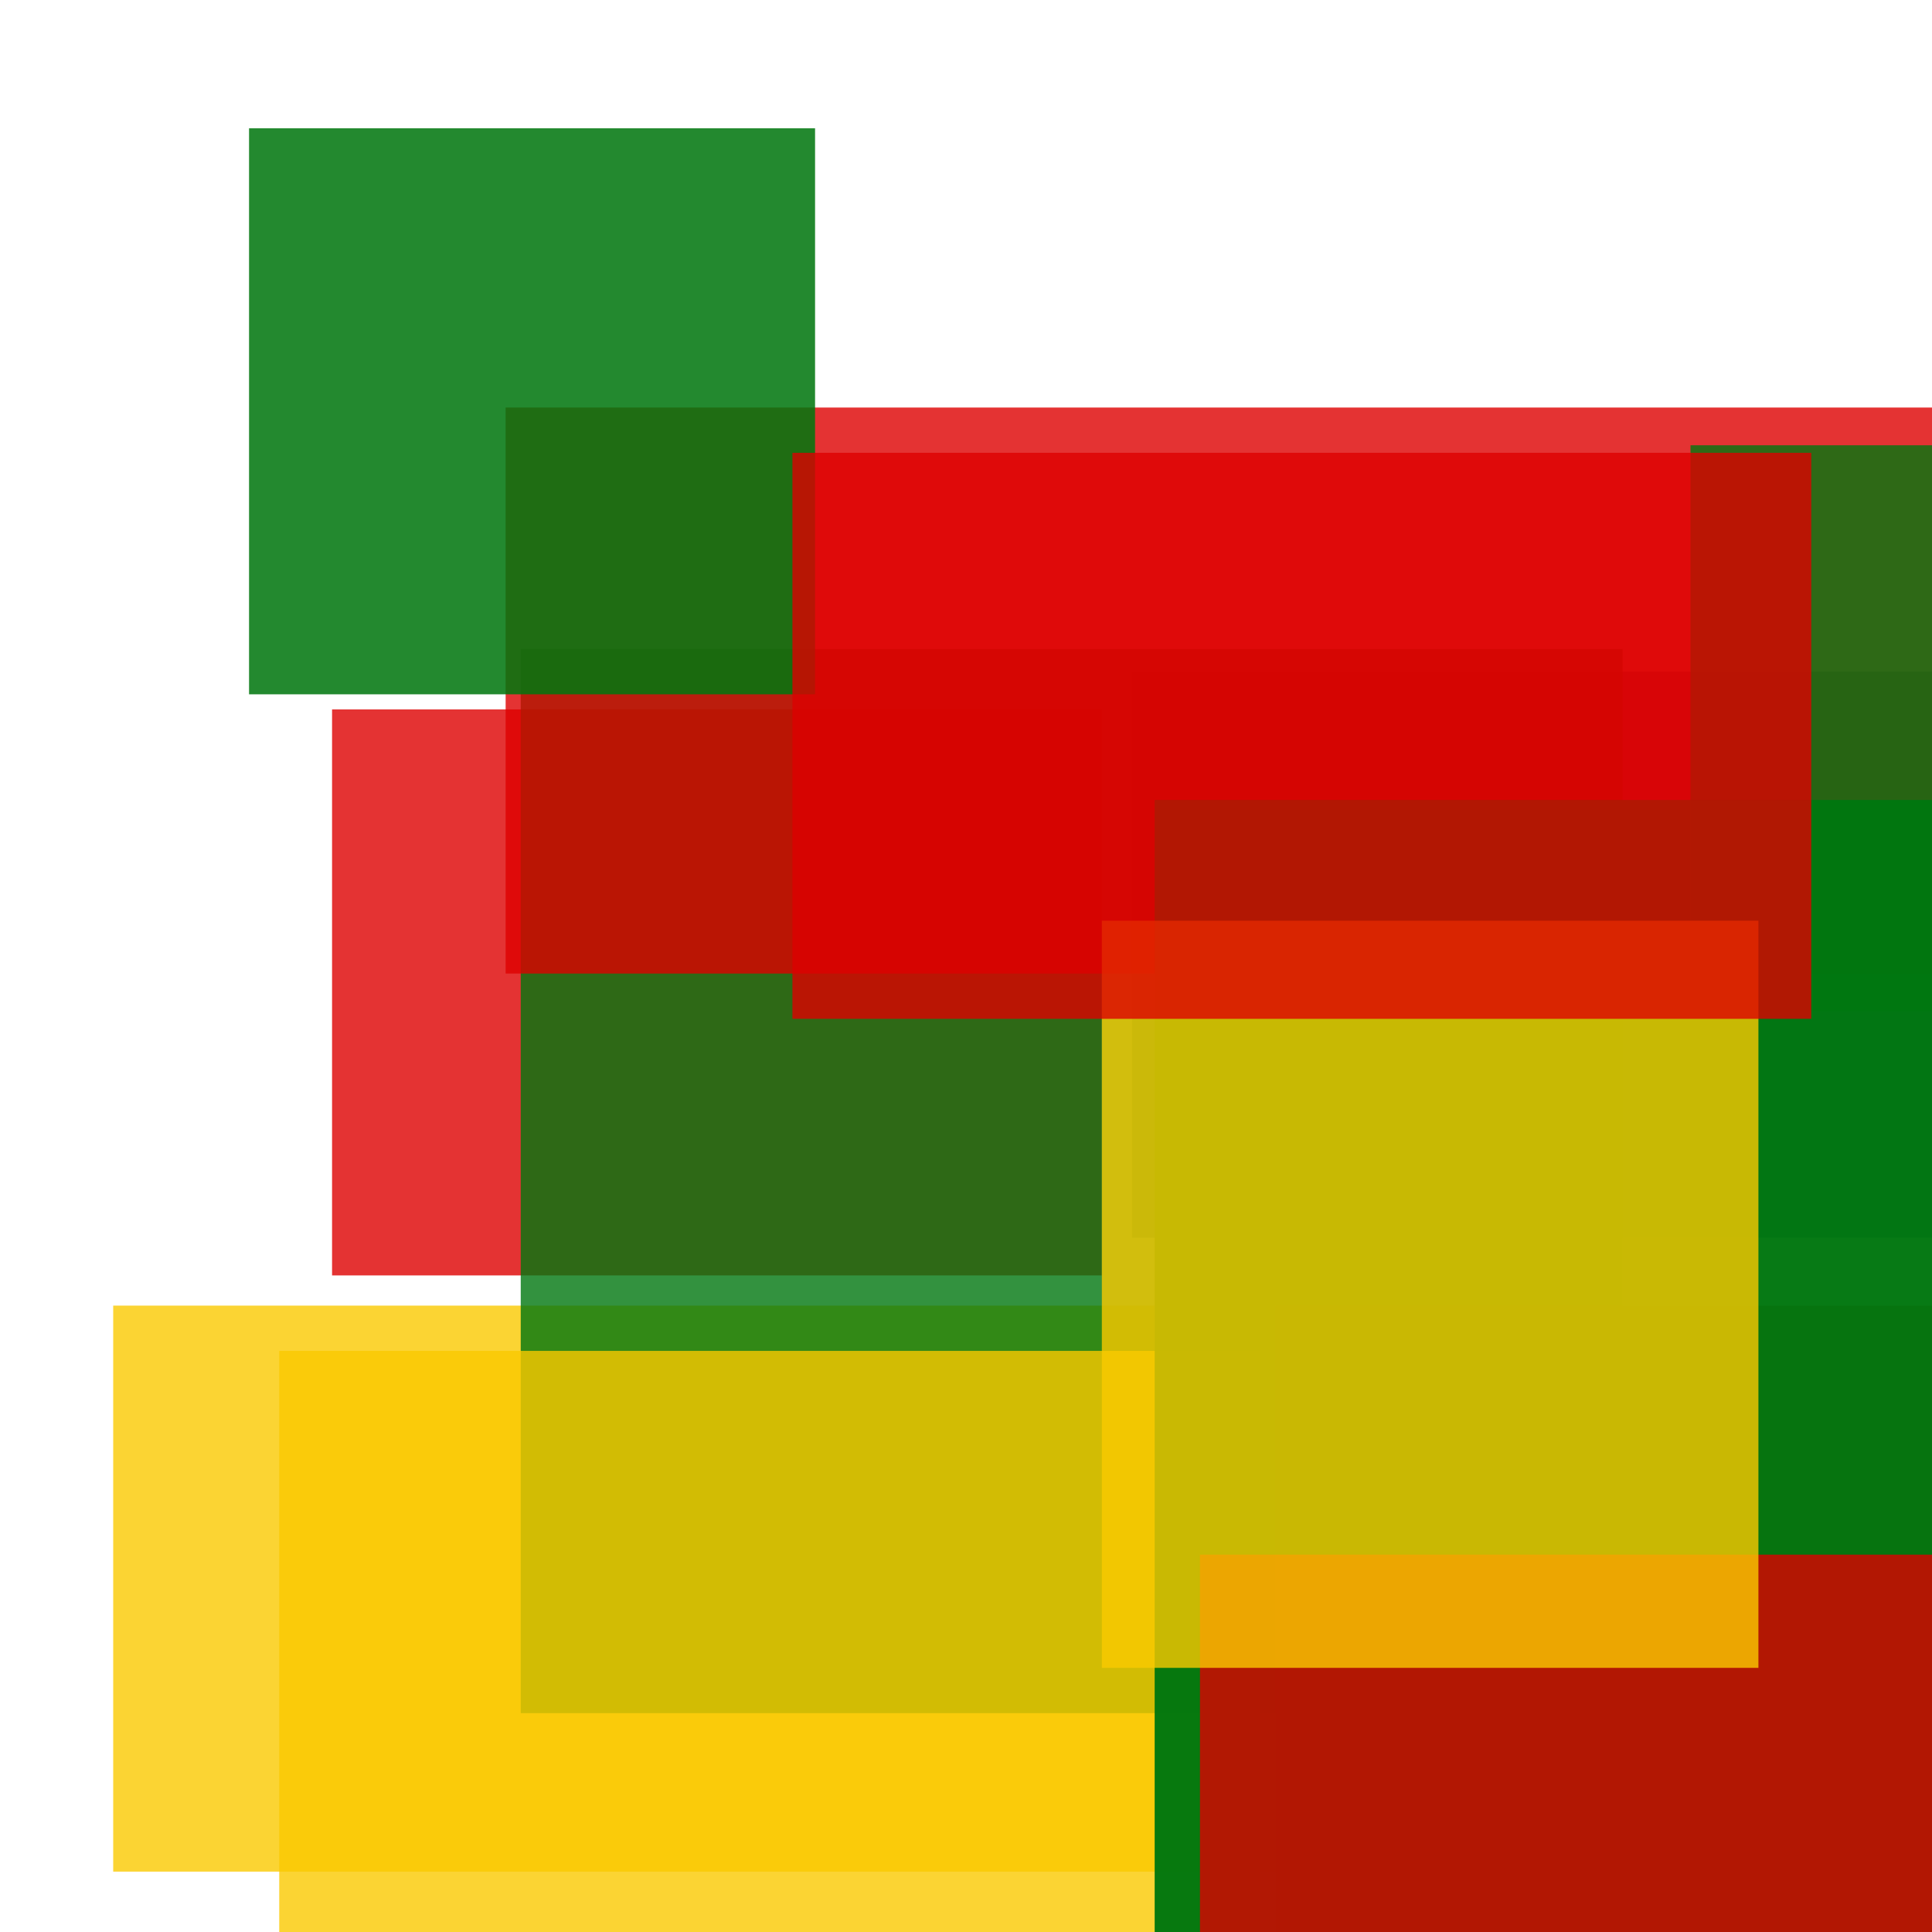 <svg width='256' height='256'><rect x='0' y='0' width='256' height='256' fill='white'/><rect x='15' y='173' width='174' height='75' opacity='0.80' fill='#fac901'/><rect x='44' y='94' width='102' height='75' opacity='0.80' fill='#dd0100'/><rect x='150' y='89' width='139' height='75' opacity='0.80' fill='#225095'/><rect x='69' y='86' width='146' height='141' opacity='0.80' fill='#00770F'/><rect x='169' y='173' width='103' height='177' opacity='0.80' fill='#dd0100'/><rect x='37' y='179' width='130' height='193' opacity='0.80' fill='#fac901'/><rect x='67' y='54' width='196' height='75' opacity='0.80' fill='#dd0100'/><rect x='153' y='106' width='118' height='168' opacity='0.97' fill='#00770F'/><rect x='224' y='59' width='158' height='75' opacity='0.80' fill='#00770F'/><rect x='159' y='206' width='155' height='147' opacity='0.80' fill='#dd0100'/><rect x='146' y='122' width='87' height='99' opacity='0.80' fill='#fac901'/><rect x='33' y='17' width='75' height='75' opacity='0.86' fill='#00770F'/><rect x='105' y='60' width='135' height='75' opacity='0.80' fill='#dd0100'/></svg>